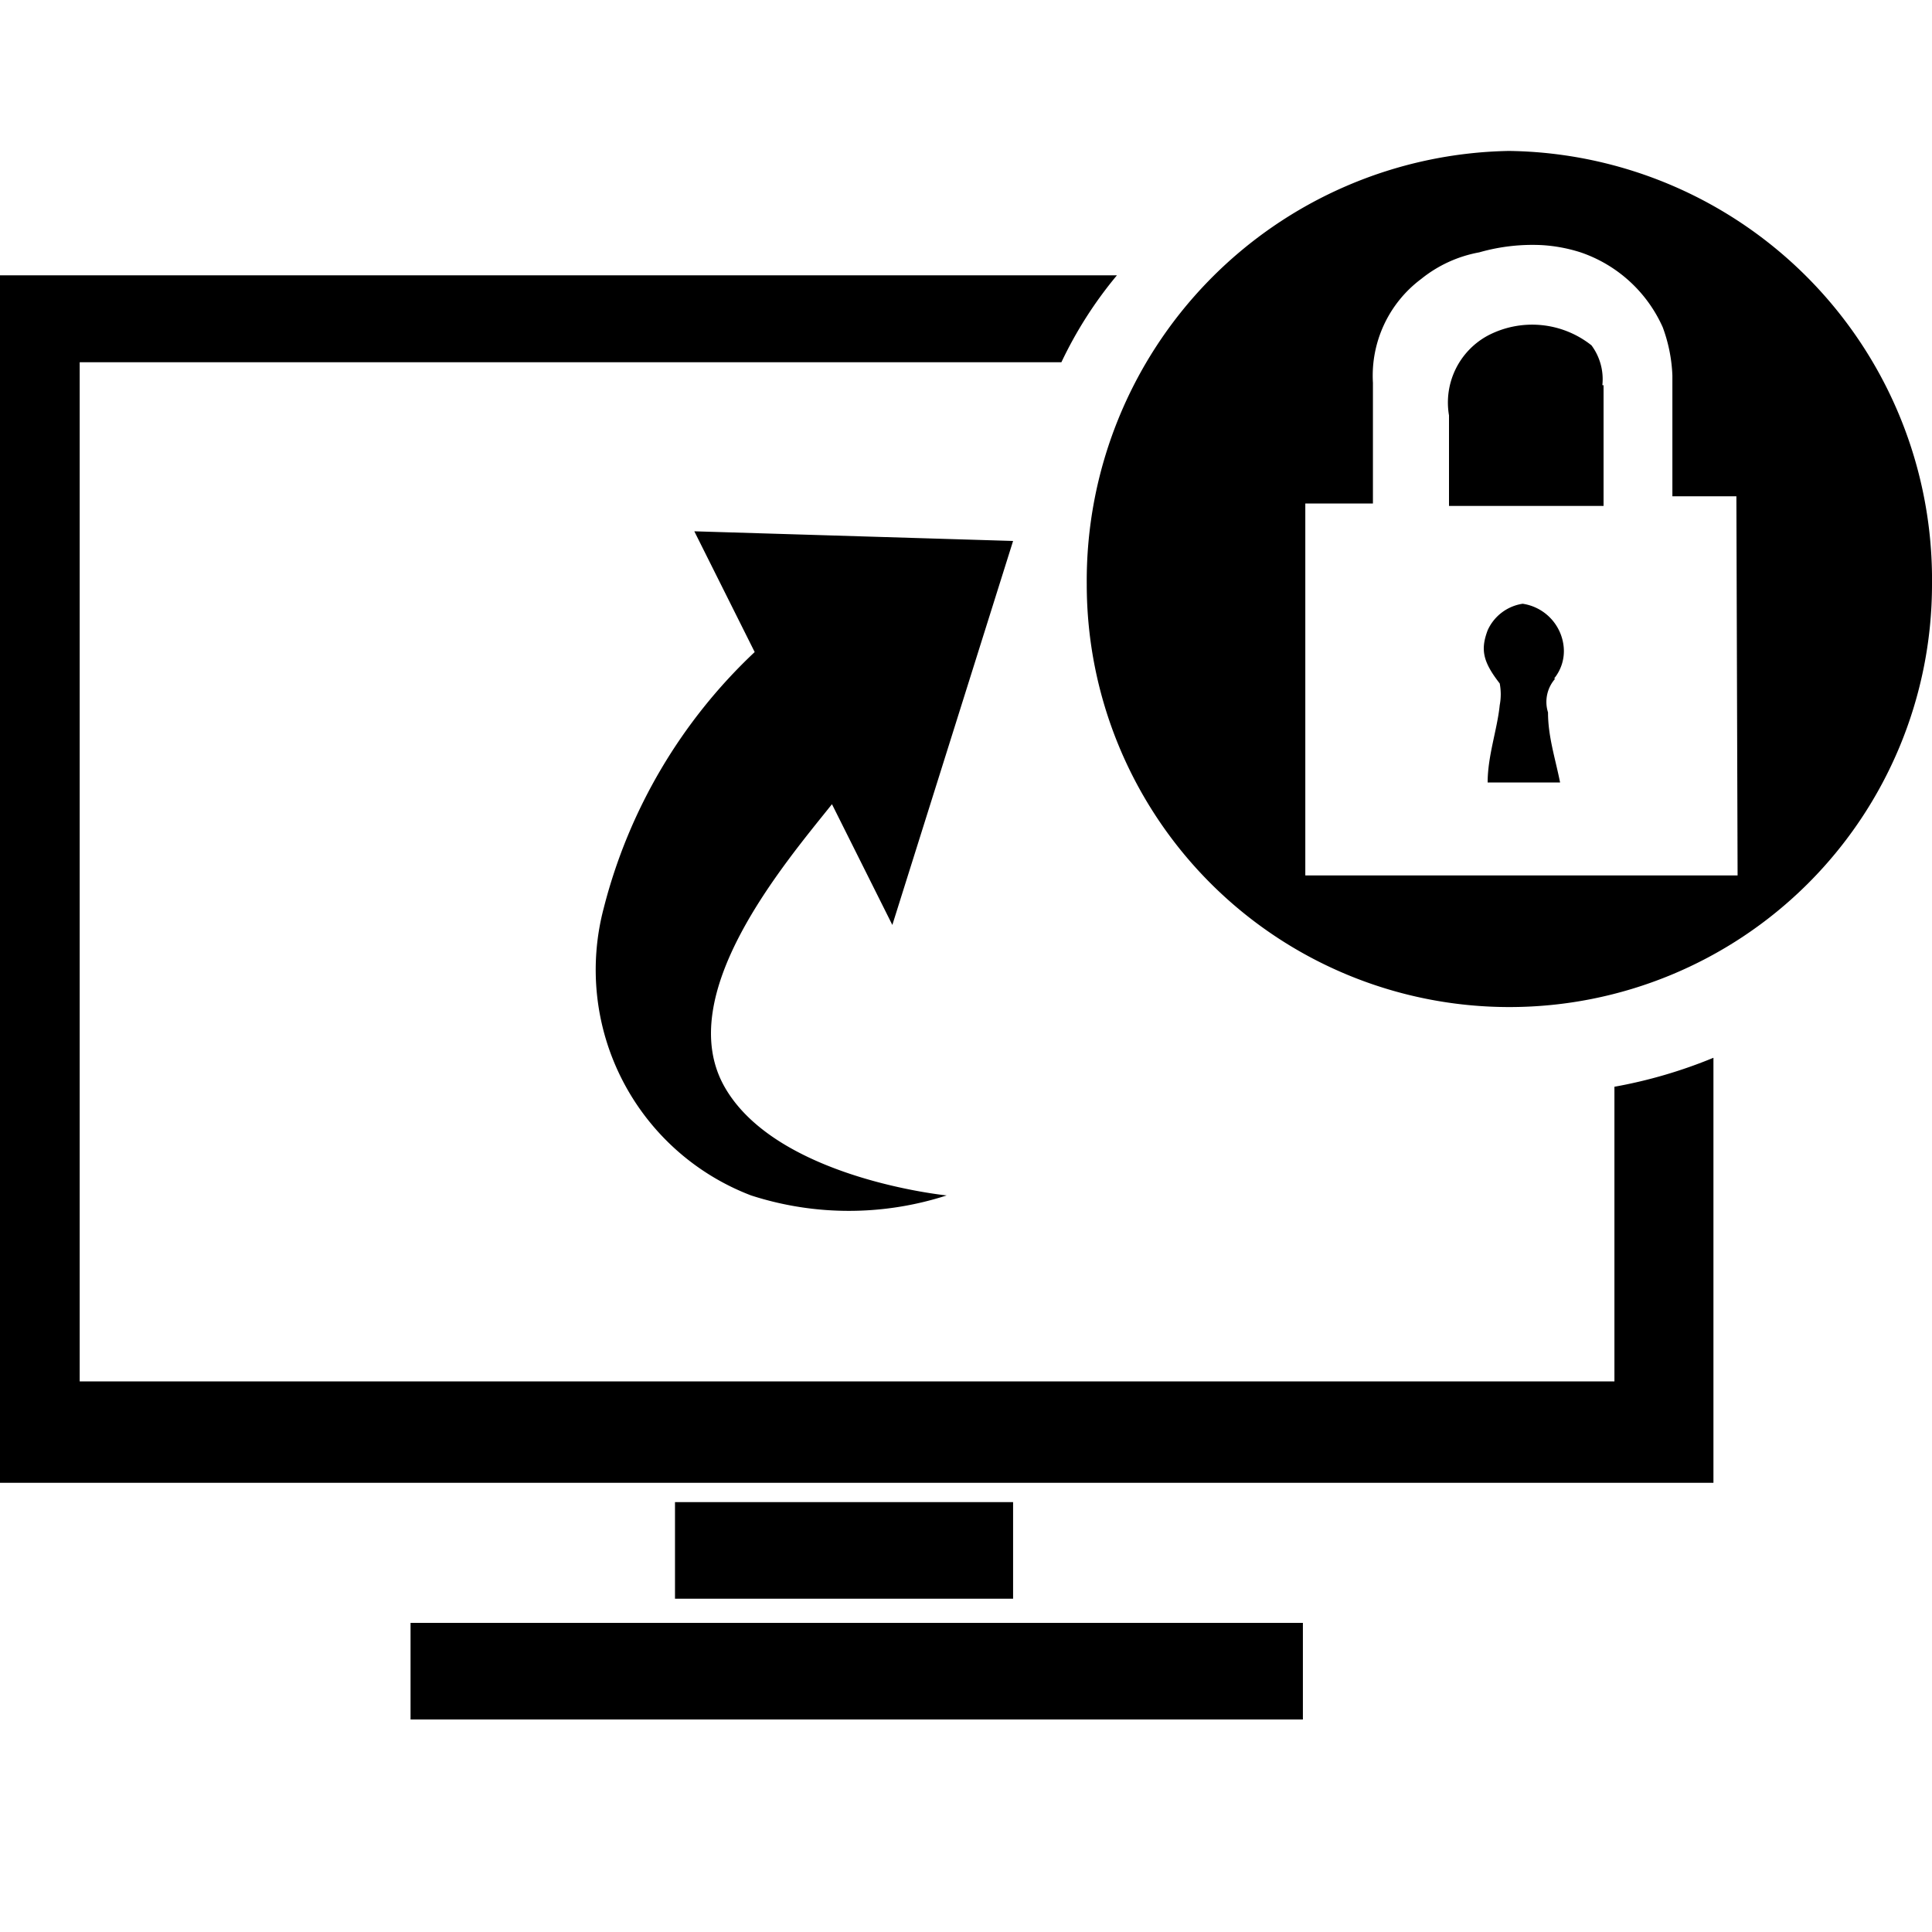 <svg id="Layer_1" data-name="Layer 1" xmlns="http://www.w3.org/2000/svg" viewBox="0 0 16 16">
  <defs>
    <style>
      .cls-1 {
        fill-rule: evenodd;
      }
    </style>
  </defs>
  <title>syncplicity</title>
  <path class="cls-1" d="M5.59,13.24h2.8v-.8H5.59Zm-2.19,1h7.39v-.8H3.4ZM13.37,9h0v2.44H.66V3H8.79a3.39,3.39,0,0,1,.46-.72H0v10H14.19V8.76A4,4,0,0,1,13.37,9ZM5,7.52H5A4.4,4.4,0,0,1,6.25,5.4l-.5-1,2.64.08-1,3.18-.5-1C6.49,7.16,5.57,8.24,6,9s1.84.9,1.84.9a2.63,2.63,0,0,1-1.62,0A2,2,0,0,1,5,7.52Zm7.88-1.9a.29.29,0,0,0-.06.28c0,.2.06.38.1.58h-.6c0-.22.08-.44.1-.64a.48.48,0,0,0,0-.18c-.14-.18-.16-.28-.1-.44A.38.38,0,0,1,12.61,5a.4.4,0,0,1,.34.36A.36.36,0,0,1,12.87,5.62Zm.4-2.43c0,.32,0,.63,0,1H12c0-.26,0-.47,0-.75a.63.63,0,0,1,.32-.66.79.79,0,0,1,.86.08A.47.47,0,0,1,13.27,3.19Zm-.78-1.94A3.56,3.56,0,0,0,9,4.84a3.5,3.5,0,1,0,7,0A3.55,3.55,0,0,0,12.49,1.25Zm1.89,6H10.81l0-3.08h.56s0-.65,0-1a1,1,0,0,1,.4-.86,1.07,1.07,0,0,1,.48-.22,1.6,1.6,0,0,1,.52-.06,1.3,1.3,0,0,1,.32.06,1.15,1.15,0,0,1,.68.62,1.29,1.29,0,0,1,.08.4c0,.34,0,.68,0,1h.53Z"/>
</svg>

